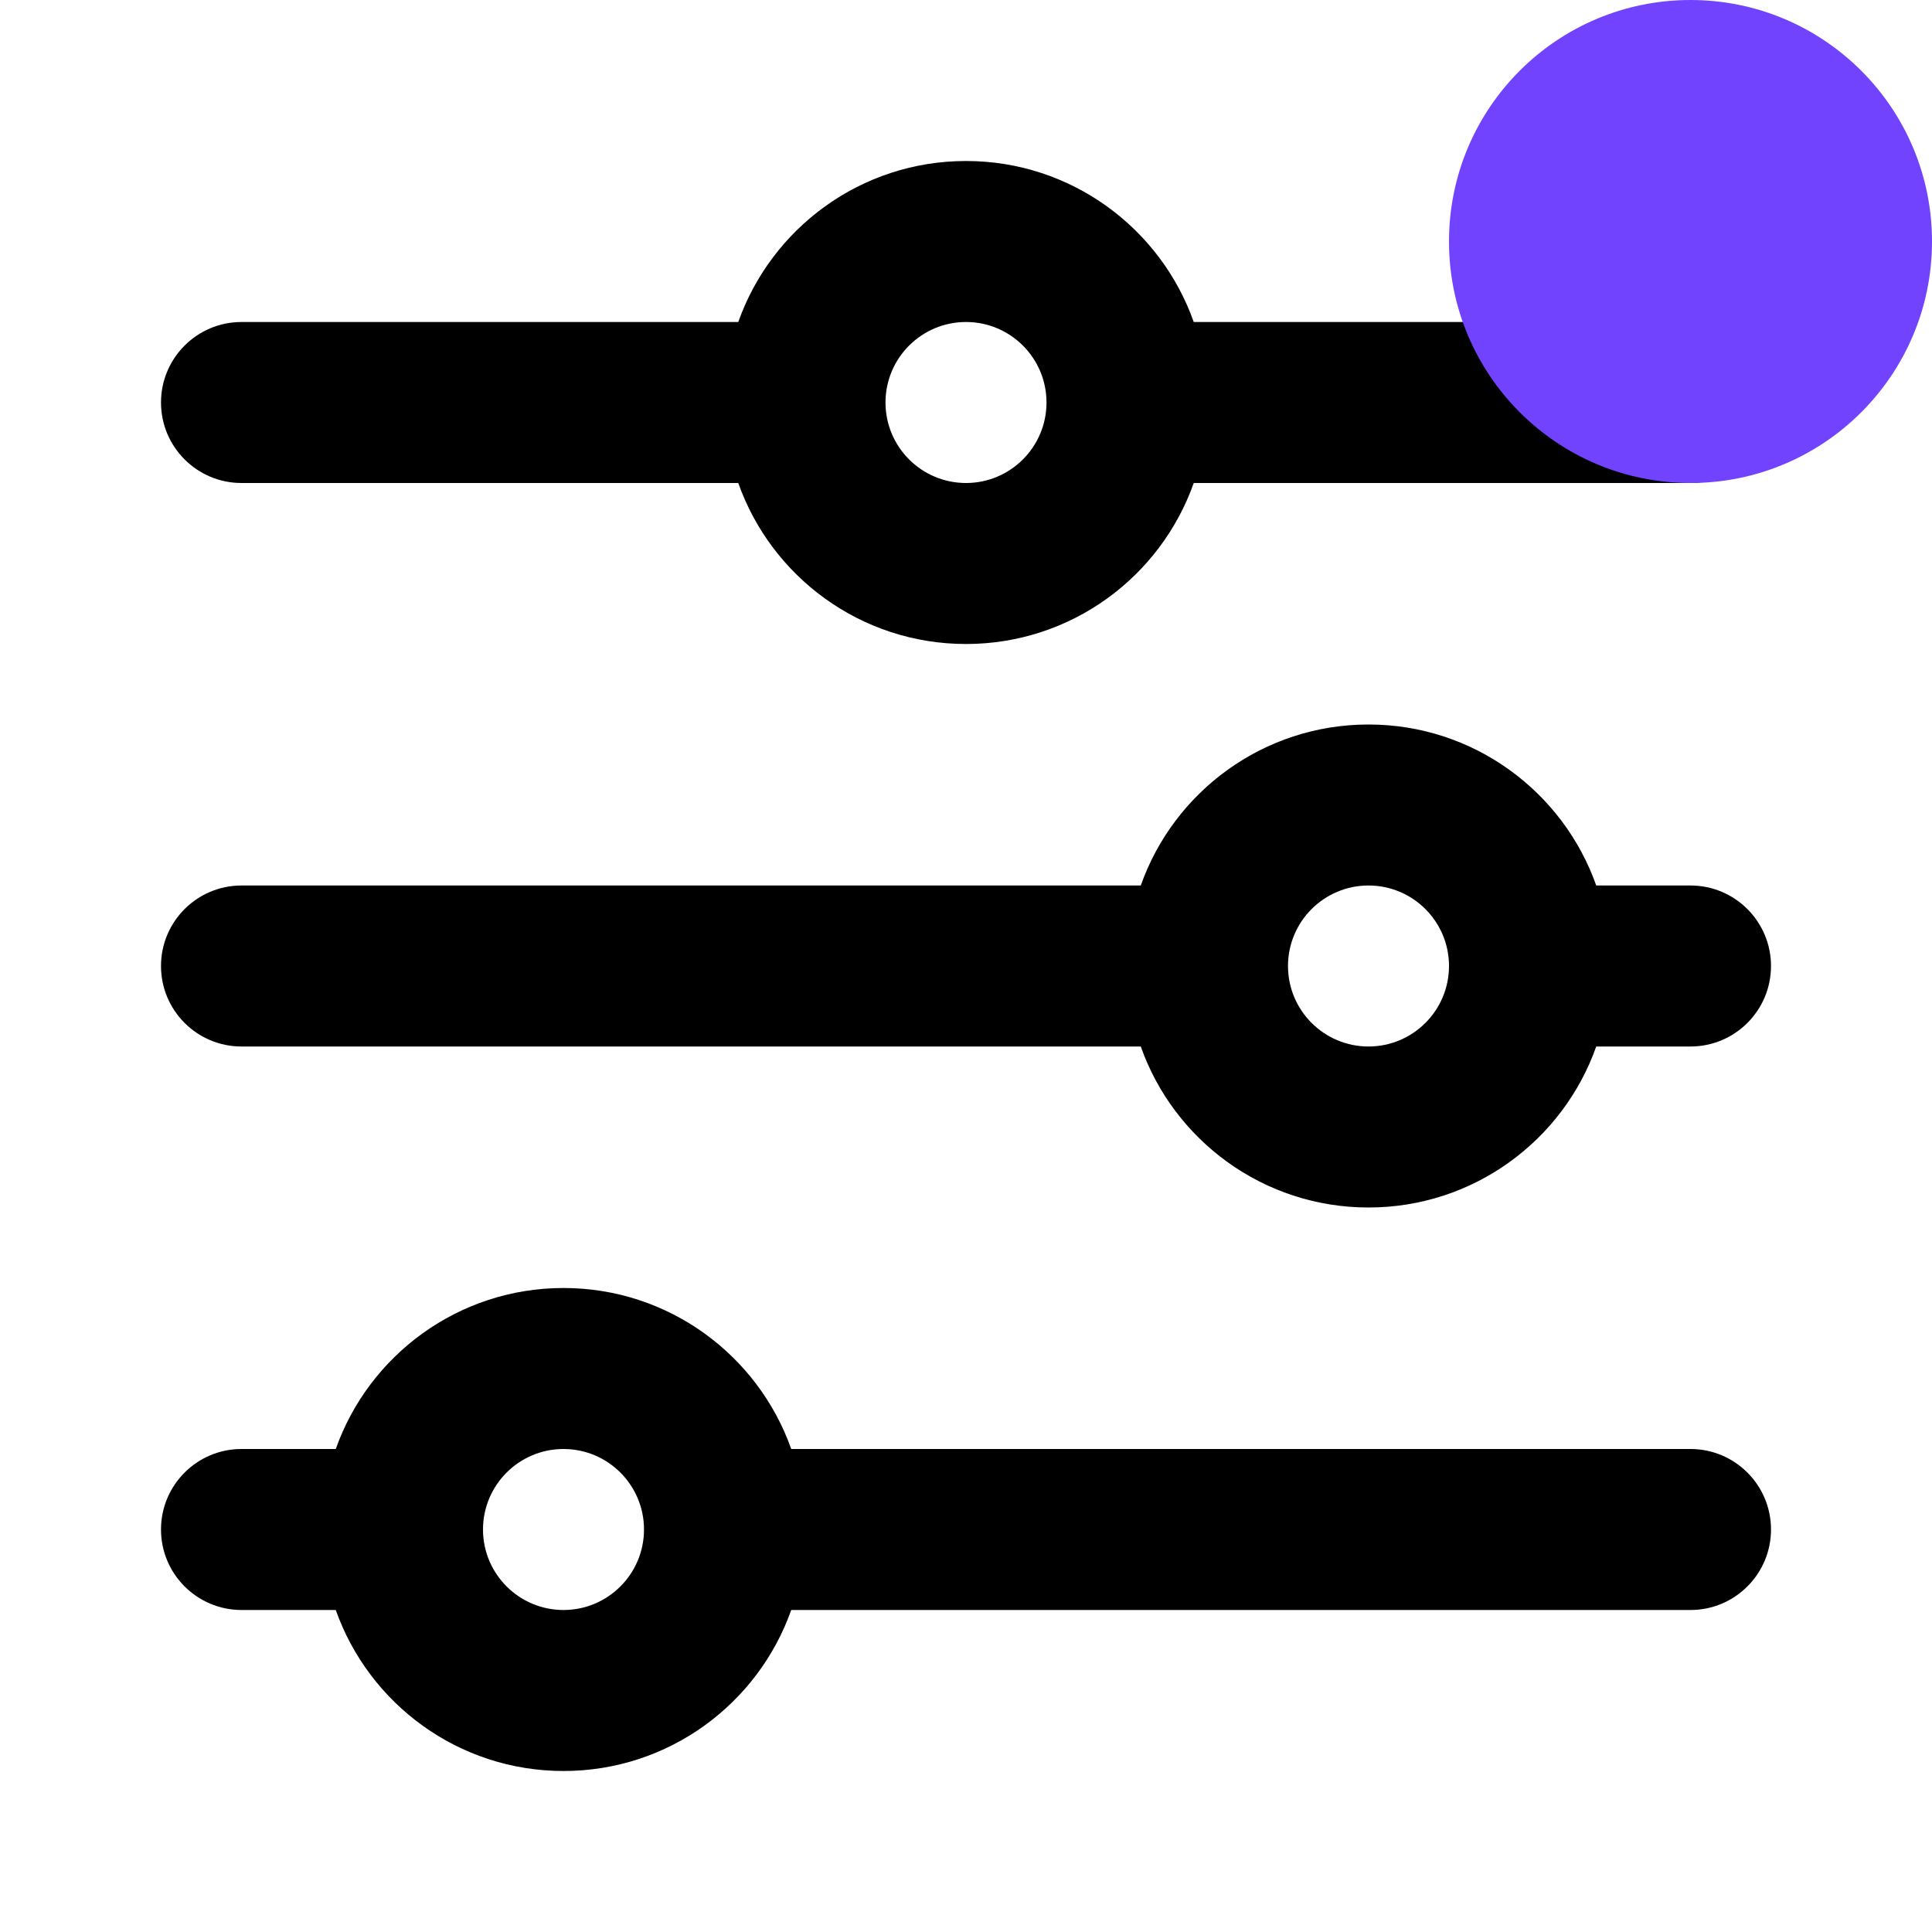 <svg width="24" height="24" viewBox="0 0 24 24" fill="none" xmlns="http://www.w3.org/2000/svg">
<path fill-rule="evenodd" clip-rule="evenodd" d="M3 4C2.448 4 2 4.448 2 5C2 5.552 2.448 6 3 6H9.171C9.583 7.165 10.694 8 12 8C13.306 8 14.418 7.165 14.829 6H21C21.552 6 22 5.552 22 5C22 4.448 21.552 4 21 4H14.829C14.418 2.835 13.306 2 12 2C10.694 2 9.583 2.835 9.171 4H3ZM12 4C12.552 4 13 4.448 13 5C13 5.552 12.552 6 12 6C11.448 6 11 5.552 11 5C11 4.448 11.448 4 12 4ZM2 12C2 11.448 2.448 11 3 11H14.171C14.582 9.835 15.694 9 17 9C18.306 9 19.418 9.835 19.829 11H21C21.552 11 22 11.448 22 12C22 12.552 21.552 13 21 13H19.829C19.418 14.165 18.306 15 17 15C15.694 15 14.582 14.165 14.171 13H3C2.448 13 2 12.552 2 12ZM18 12C18 11.448 17.552 11 17 11C16.448 11 16 11.448 16 12C16 12.552 16.448 13 17 13C17.552 13 18 12.552 18 12ZM2 19C2 18.448 2.448 18 3 18H4.171C4.583 16.835 5.694 16 7 16C8.306 16 9.417 16.835 9.829 18H21C21.552 18 22 18.448 22 19C22 19.552 21.552 20 21 20H9.829C9.417 21.165 8.306 22 7 22C5.694 22 4.583 21.165 4.171 20H3C2.448 20 2 19.552 2 19ZM8 19C8 18.448 7.552 18 7 18C6.448 18 6 18.448 6 19C6 19.552 6.448 20 7 20C7.552 20 8 19.552 8 19Z" fill="black"/>
<path d="M24 3C24 4.657 22.657 6 21 6C19.343 6 18 4.657 18 3C18 1.343 19.343 0 21 0C22.657 0 24 1.343 24 3Z" fill="#7143FF"/>
</svg>
